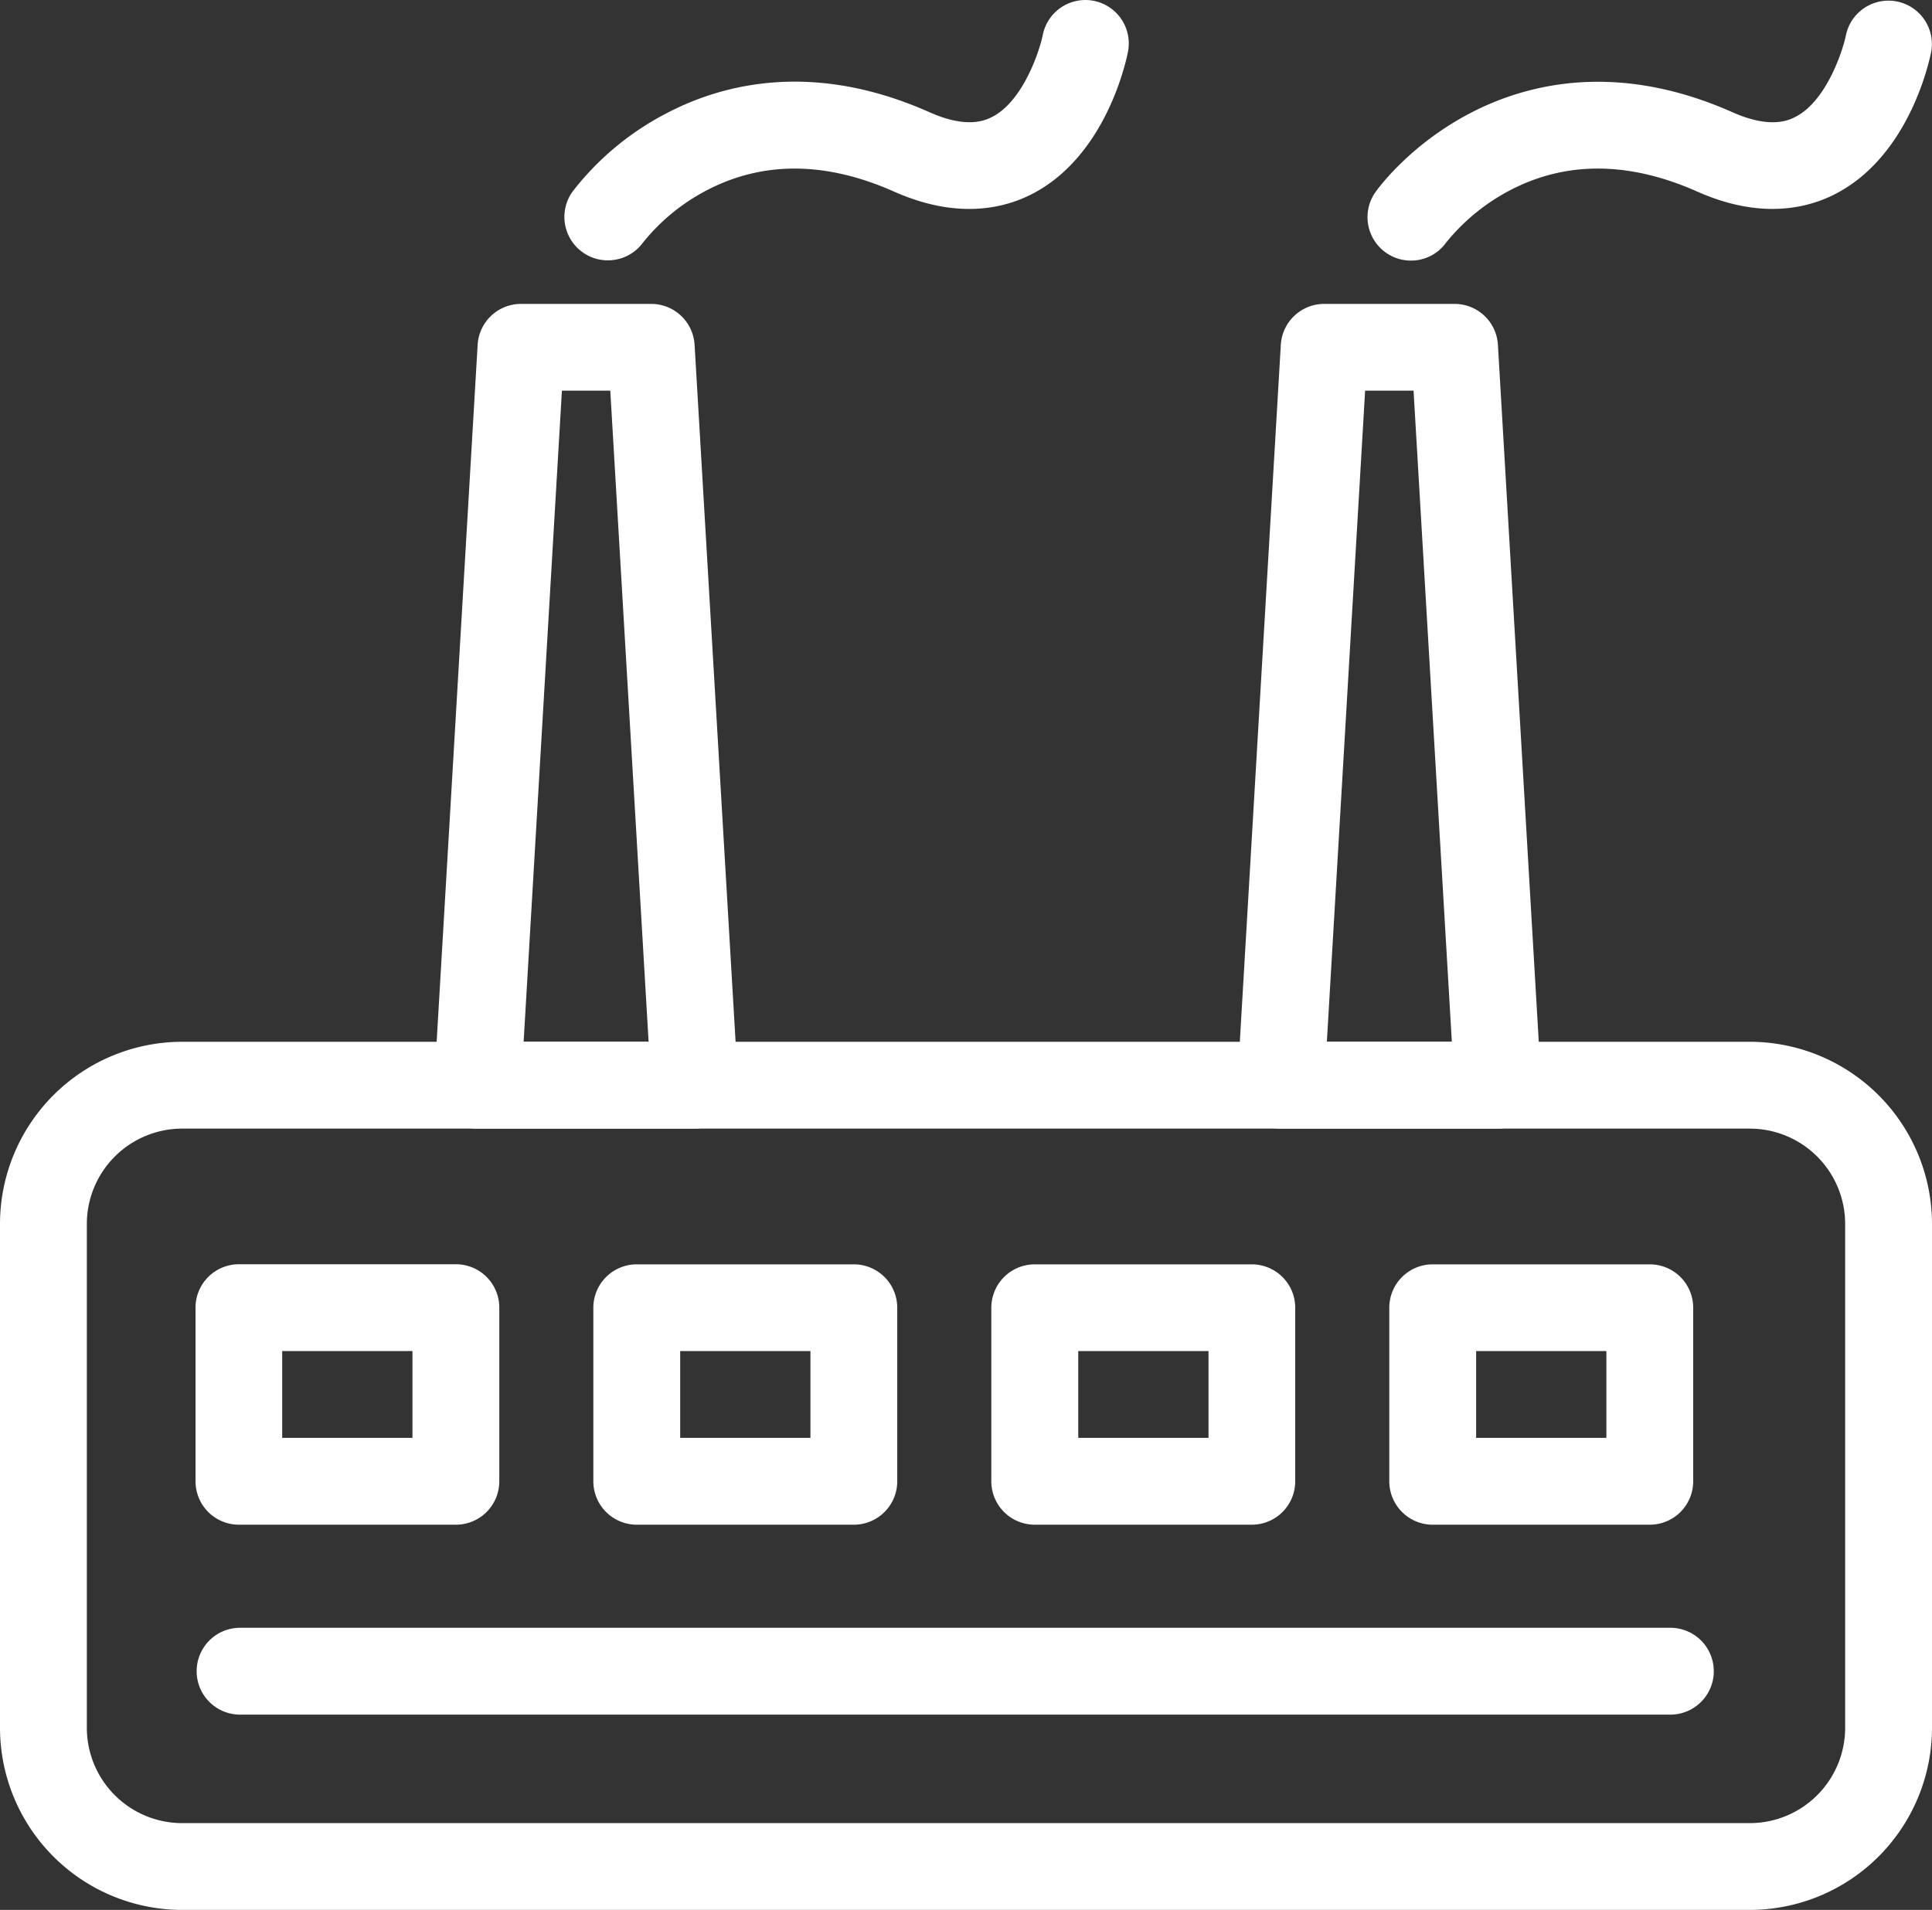 <svg xmlns="http://www.w3.org/2000/svg" viewBox="0 0 630.71 623.62"><rect x="0" y="0" width="630.71" height="623.62" fill="#333333" stroke="none"/><defs><style>.cls-1{fill:#fff;}</style></defs><g id="Vrstva_2" data-name="Vrstva 2"><g id="Vrstva_2-2" data-name="Vrstva 2"><path class="cls-1" d="M489,368.51H418.11a14.18,14.18,0,0,1-14.15-15l14.17-240.94a14.18,14.18,0,0,1,14.15-13.34H474.8A14.17,14.17,0,0,1,489,112.56L503.12,353.5a14.16,14.16,0,0,1-14.14,15Zm-55.84-28.35h40.8l-12.5-212.6H445.65Z"/><path class="cls-1" d="M460.62,85.09A14.18,14.18,0,0,1,449.1,62.63c1.1-1.55,11.36-15.43,30.62-25.56,18.13-9.54,47.74-17.36,85.88-.41,12.63,5.61,18.64,2.48,20.62,1.45,10.35-5.38,15.57-22.39,16.4-26.65a14.18,14.18,0,0,1,27.83,5.44c-.68,3.43-7.26,33.93-31.15,46.36-9.17,4.77-24.46,8.52-45.21-.7-21.89-9.73-42.14-10-60.2-.91a66.57,66.57,0,0,0-21.78,17.53A14.09,14.09,0,0,1,460.62,85.09Z"/><path class="cls-1" d="M226.77,368.51H155.9a14.16,14.16,0,0,1-14.14-15l14.17-240.94a14.17,14.17,0,0,1,14.15-13.34H212.6a14.18,14.18,0,0,1,14.15,13.34L240.92,353.5a14.18,14.18,0,0,1-14.15,15Zm-55.83-28.35h40.8l-12.51-212.6H183.44Z"/><path class="cls-1" d="M198.41,85a14,14,0,0,1-8.22-2.64,14.17,14.17,0,0,1-3.3-19.77,92.45,92.45,0,0,1,30.62-25.56c18.13-9.54,47.75-17.36,85.88-.41C316,42.27,322,39.14,324,38.12c10.35-5.39,15.58-22.4,16.41-26.66a14.17,14.17,0,0,1,27.82,5.44c-.67,3.43-7.25,33.93-31.14,46.36-9.18,4.77-24.47,8.53-45.22-.7-22.29-9.9-42.86-10-61.17-.41a65.46,65.46,0,0,0-20.75,17A14.17,14.17,0,0,1,198.41,85Z"/><path class="cls-1" d="M571.24,623.62H59.46A59.52,59.52,0,0,1,0,564.16V399.63a59.53,59.53,0,0,1,59.46-59.47H571.24a59.54,59.54,0,0,1,59.47,59.47V564.16A59.53,59.53,0,0,1,571.24,623.62ZM59.46,368.51a31.15,31.15,0,0,0-31.11,31.12V564.16a31.15,31.15,0,0,0,31.11,31.12H571.24a31.15,31.15,0,0,0,31.12-31.12V399.63a31.15,31.15,0,0,0-31.12-31.12Z"/><path class="cls-1" d="M148.82,497.84H78a14.17,14.17,0,0,1-14.17-14.18V427A14.16,14.16,0,0,1,78,412.8h70.87A14.16,14.16,0,0,1,163,427v56.69A14.17,14.17,0,0,1,148.82,497.84Zm-56.7-28.35h42.53V441.15H92.12Z"/><path class="cls-1" d="M278.74,497.84H207.87a14.18,14.18,0,0,1-14.17-14.18V427a14.17,14.17,0,0,1,14.17-14.17h70.87A14.16,14.16,0,0,1,292.91,427v56.69A14.17,14.17,0,0,1,278.74,497.84Zm-56.69-28.35h42.52V441.15H222.05Z"/><path class="cls-1" d="M408.66,497.84H337.79a14.18,14.18,0,0,1-14.17-14.18V427a14.17,14.17,0,0,1,14.17-14.17h70.87A14.16,14.16,0,0,1,422.83,427v56.69A14.17,14.17,0,0,1,408.66,497.84ZM352,469.49h42.52V441.15H352Z"/><path class="cls-1" d="M538.58,497.84H467.72a14.18,14.18,0,0,1-14.18-14.18V427a14.17,14.17,0,0,1,14.18-14.17h70.86A14.16,14.16,0,0,1,552.75,427v56.69A14.17,14.17,0,0,1,538.58,497.84Zm-56.69-28.35h42.52V441.15H481.89Z"/><path class="cls-1" d="M545.67,559.85H78a14.18,14.18,0,0,1,0-28.35H545.67a14.18,14.18,0,0,1,0,28.35Z"/></g></g></svg>